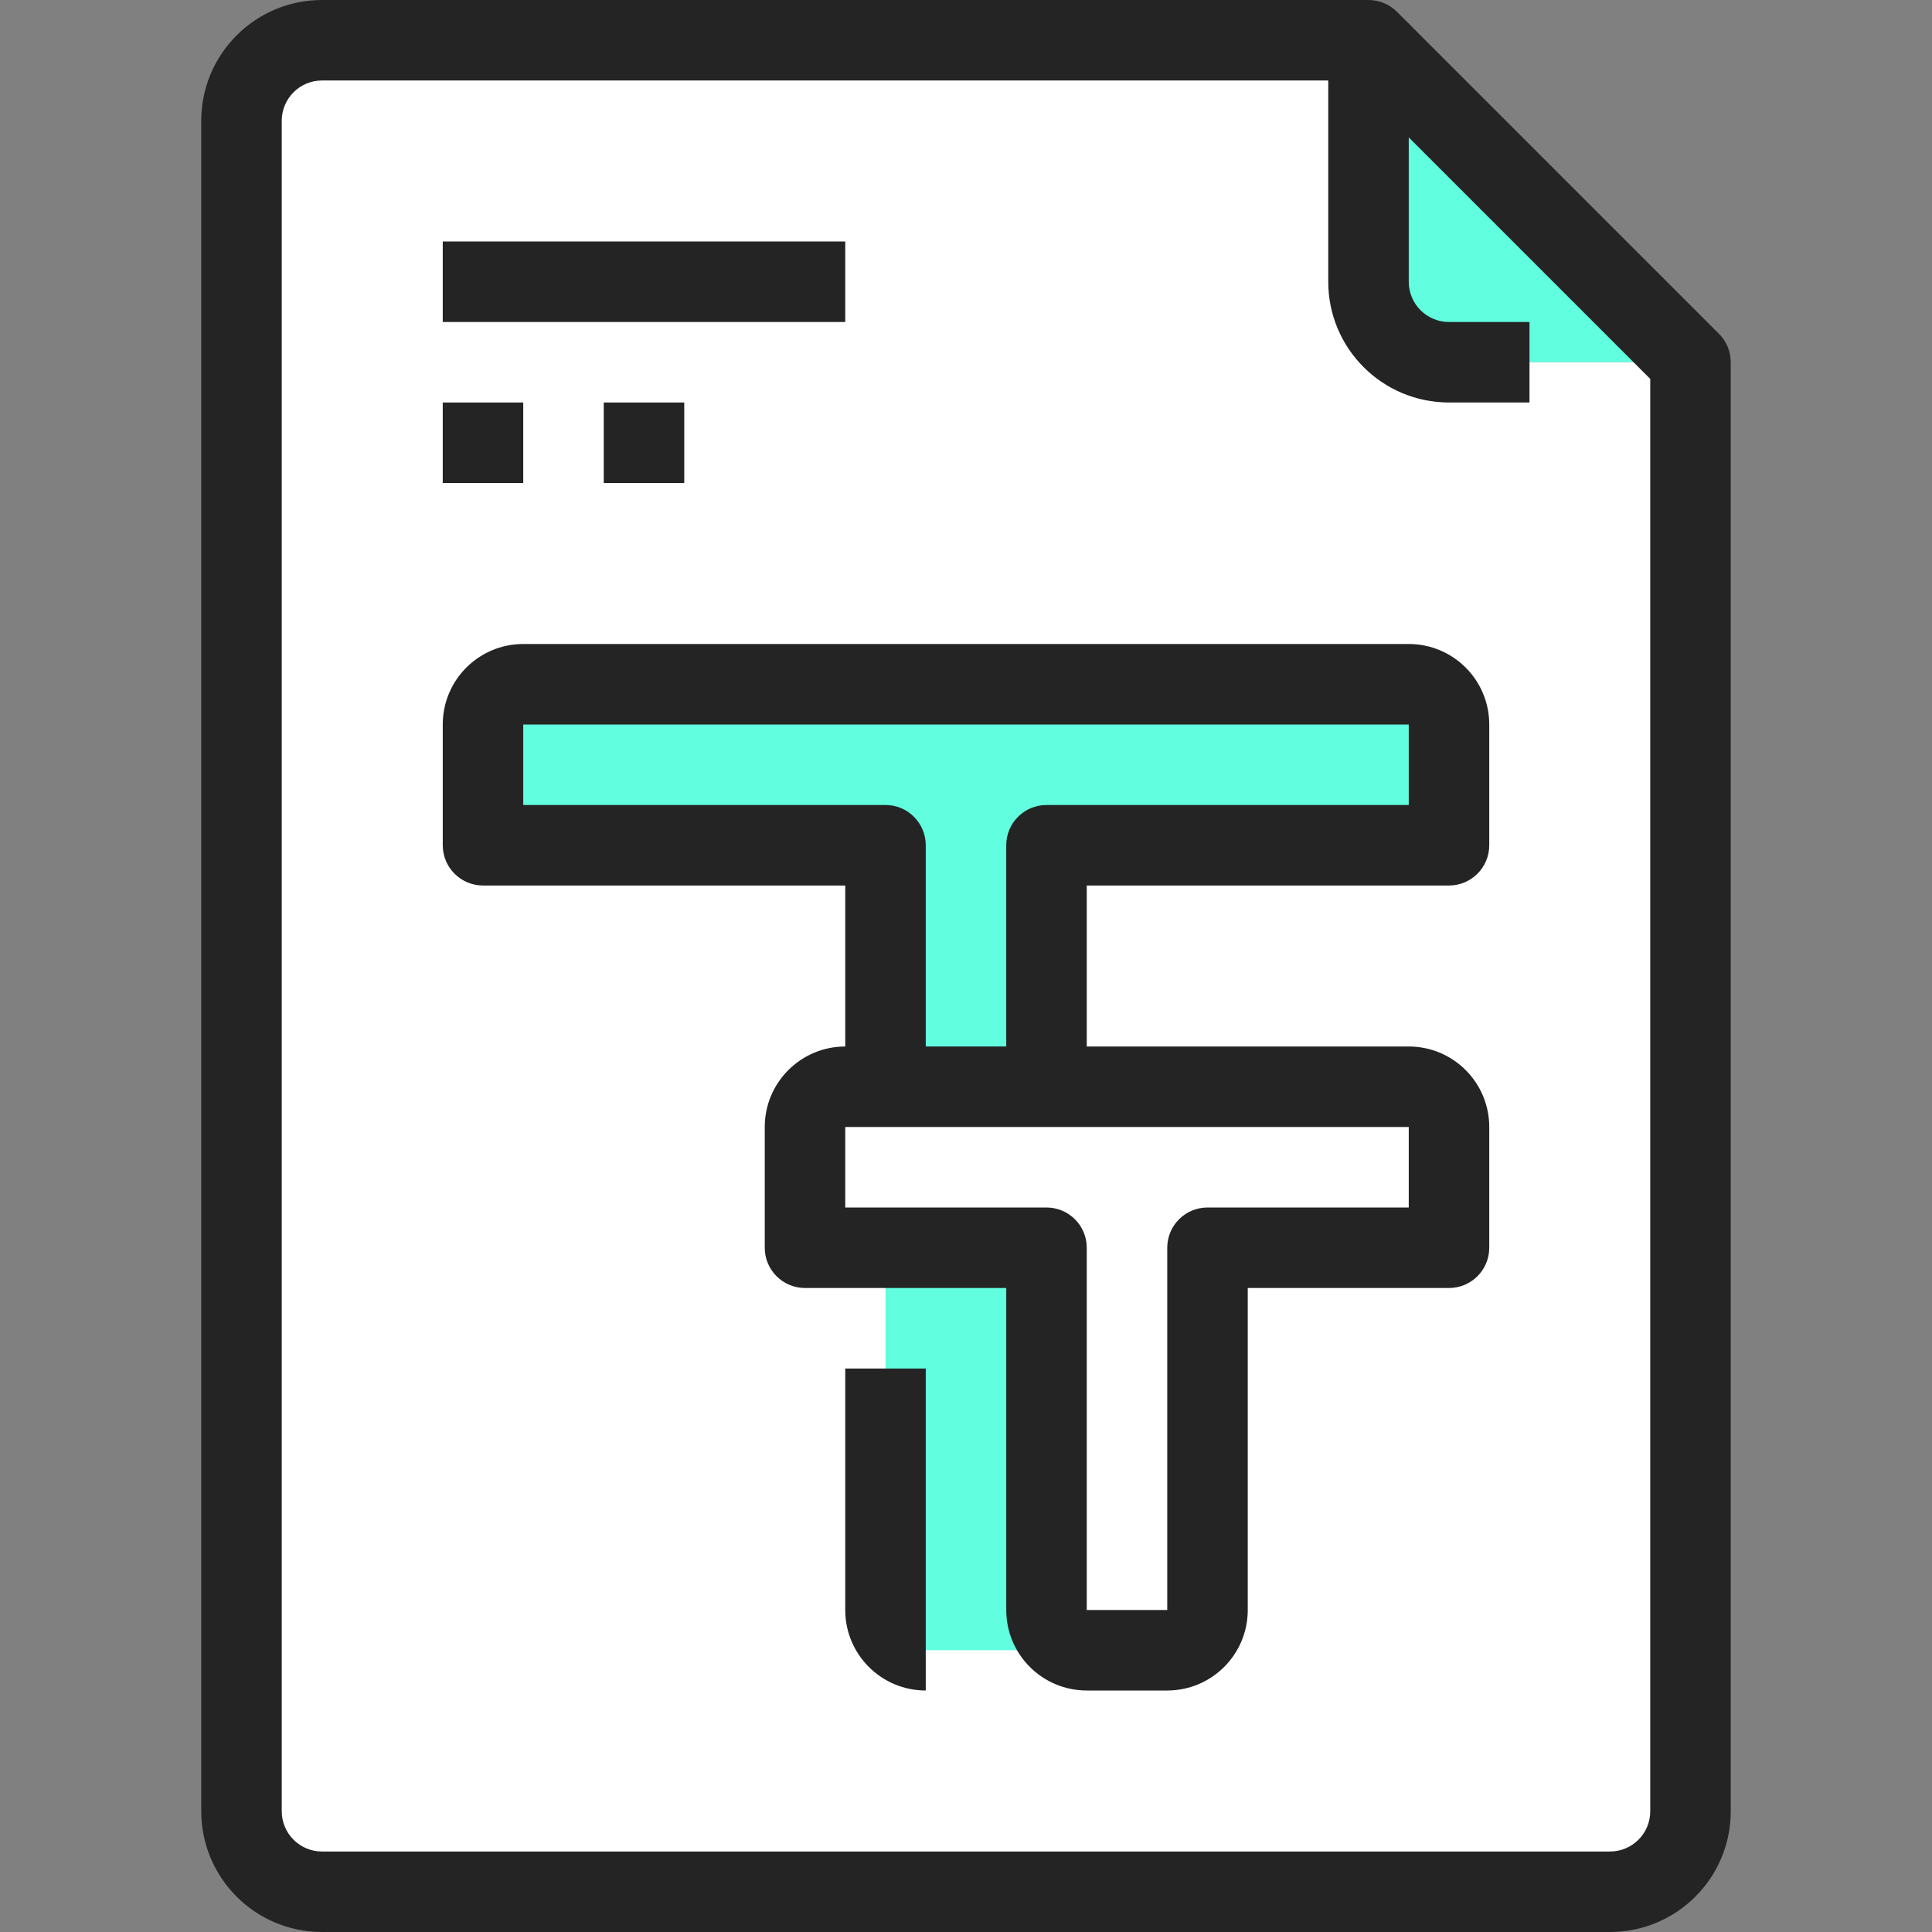 <!-- icon666.com - MILLIONS vector ICONS FREE --><svg version="1.1" id="Capa_1" xmlns="http://www.w3.org/2000/svg" xmlns:xlink="http://www.w3.org/1999/xlink" x="0px" y="0px" viewBox="0 0 512 512" style="enable-background:new 0 0 512 512;" xml:space="preserve"><rect x="0" y="0" width="512" height="512" fill="#808080" stroke="none"/><path style="fill: rgb(97, 255, 223);" d="M448,96h-64c-11.767-0.035-21.298-9.566-21.333-21.333v-64L448,96z" fill="#87D2F3"></path><g><path style="" d="M448,96v384c-0.035,11.768-9.566,21.298-21.333,21.333H85.333C73.566,501.298,64.035,491.768,64,480 V32c0.035-11.767,9.566-21.298,21.333-21.333h277.333v64C362.702,86.434,372.233,95.965,384,96H448z" fill="#FFFFFF"></path><path style="" d="M384,320v10.667h-64v96c0,5.891-4.776,10.667-10.667,10.667H288 c-5.891,0-10.667-4.776-10.667-10.667v-96h-64v-32c0-5.891,4.776-10.667,10.667-10.667h149.333c5.891,0,10.667,4.776,10.667,10.667 V320z" fill="#FFFFFF"></path></g><g><path style="fill: rgb(97, 255, 223);" d="M288,437.333h-42.667c-5.891,0-10.667-4.776-10.667-10.667v-96h42.667v96 C277.333,432.558,282.109,437.333,288,437.333z" fill="#87D2F3"></path><path style="fill: rgb(97, 255, 223);" d="M384,192v32H277.333v64h-42.667v-64H128v-32c0-5.891,4.776-10.667,10.667-10.667h234.667 C379.224,181.333,384,186.109,384,192z" fill="#87D2F3"></path></g><g><path style="fill: rgb(36, 36, 36);" d="M117.333,64H224v21.333H117.333V64z" fill="#2170A6"></path><path style="fill: rgb(36, 36, 36);" d="M117.333,106.667h21.333V128h-21.333V106.667z" fill="#2170A6"></path><path style="fill: rgb(36, 36, 36);" d="M160,106.667h21.333V128H160V106.667z" fill="#2170A6"></path><path style="fill: rgb(36, 36, 36);" d="M455.541,88.459L370.208,3.125c-2-2.001-4.713-3.125-7.541-3.125H85.333c-17.673,0-32,14.327-32,32 l0,0v448c0,17.673,14.327,32,32,32h341.333c17.673,0,32-14.327,32-32V96C458.666,93.171,457.542,90.459,455.541,88.459z M437.333,480c0,5.891-4.776,10.667-10.667,10.667H85.333c-5.891,0-10.667-4.776-10.667-10.667V32 c0-5.891,4.776-10.667,10.667-10.667H352v53.333c0,17.673,14.327,32,32,32h21.333V85.333H384c-5.891,0-10.667-4.776-10.667-10.667 V36.416l64,64V480z" fill="#2170A6"></path><path style="fill: rgb(36, 36, 36);" d="M224,426.667c0,11.782,9.551,21.333,21.333,21.333v-85.333H224V426.667z" fill="#2170A6"></path><path style="fill: rgb(36, 36, 36);" d="M373.333,170.667H138.667c-11.782,0-21.333,9.551-21.333,21.333v32 c0,5.891,4.776,10.667,10.667,10.667h96v42.667c-11.782,0-21.333,9.551-21.333,21.333v32c0,5.891,4.776,10.667,10.667,10.667 h53.333v85.333c0,11.782,9.551,21.333,21.333,21.333h21.333c11.782,0,21.333-9.551,21.333-21.333v-85.333H384 c5.891,0,10.667-4.776,10.667-10.667v-32c0-11.782-9.551-21.333-21.333-21.333H288v-42.667h96c5.891,0,10.667-4.776,10.667-10.667 v-32C394.667,180.218,385.115,170.667,373.333,170.667z M373.333,320H320c-5.891,0-10.667,4.776-10.667,10.667v96H288v-96 c0-5.891-4.776-10.667-10.667-10.667H224v-21.333h149.333V320z M373.333,213.333h-96c-5.891,0-10.667,4.776-10.667,10.667v53.333 h-21.333V224c0-5.891-4.776-10.667-10.667-10.667h-96V192h234.667V213.333z" fill="#2170A6"></path></g></svg>